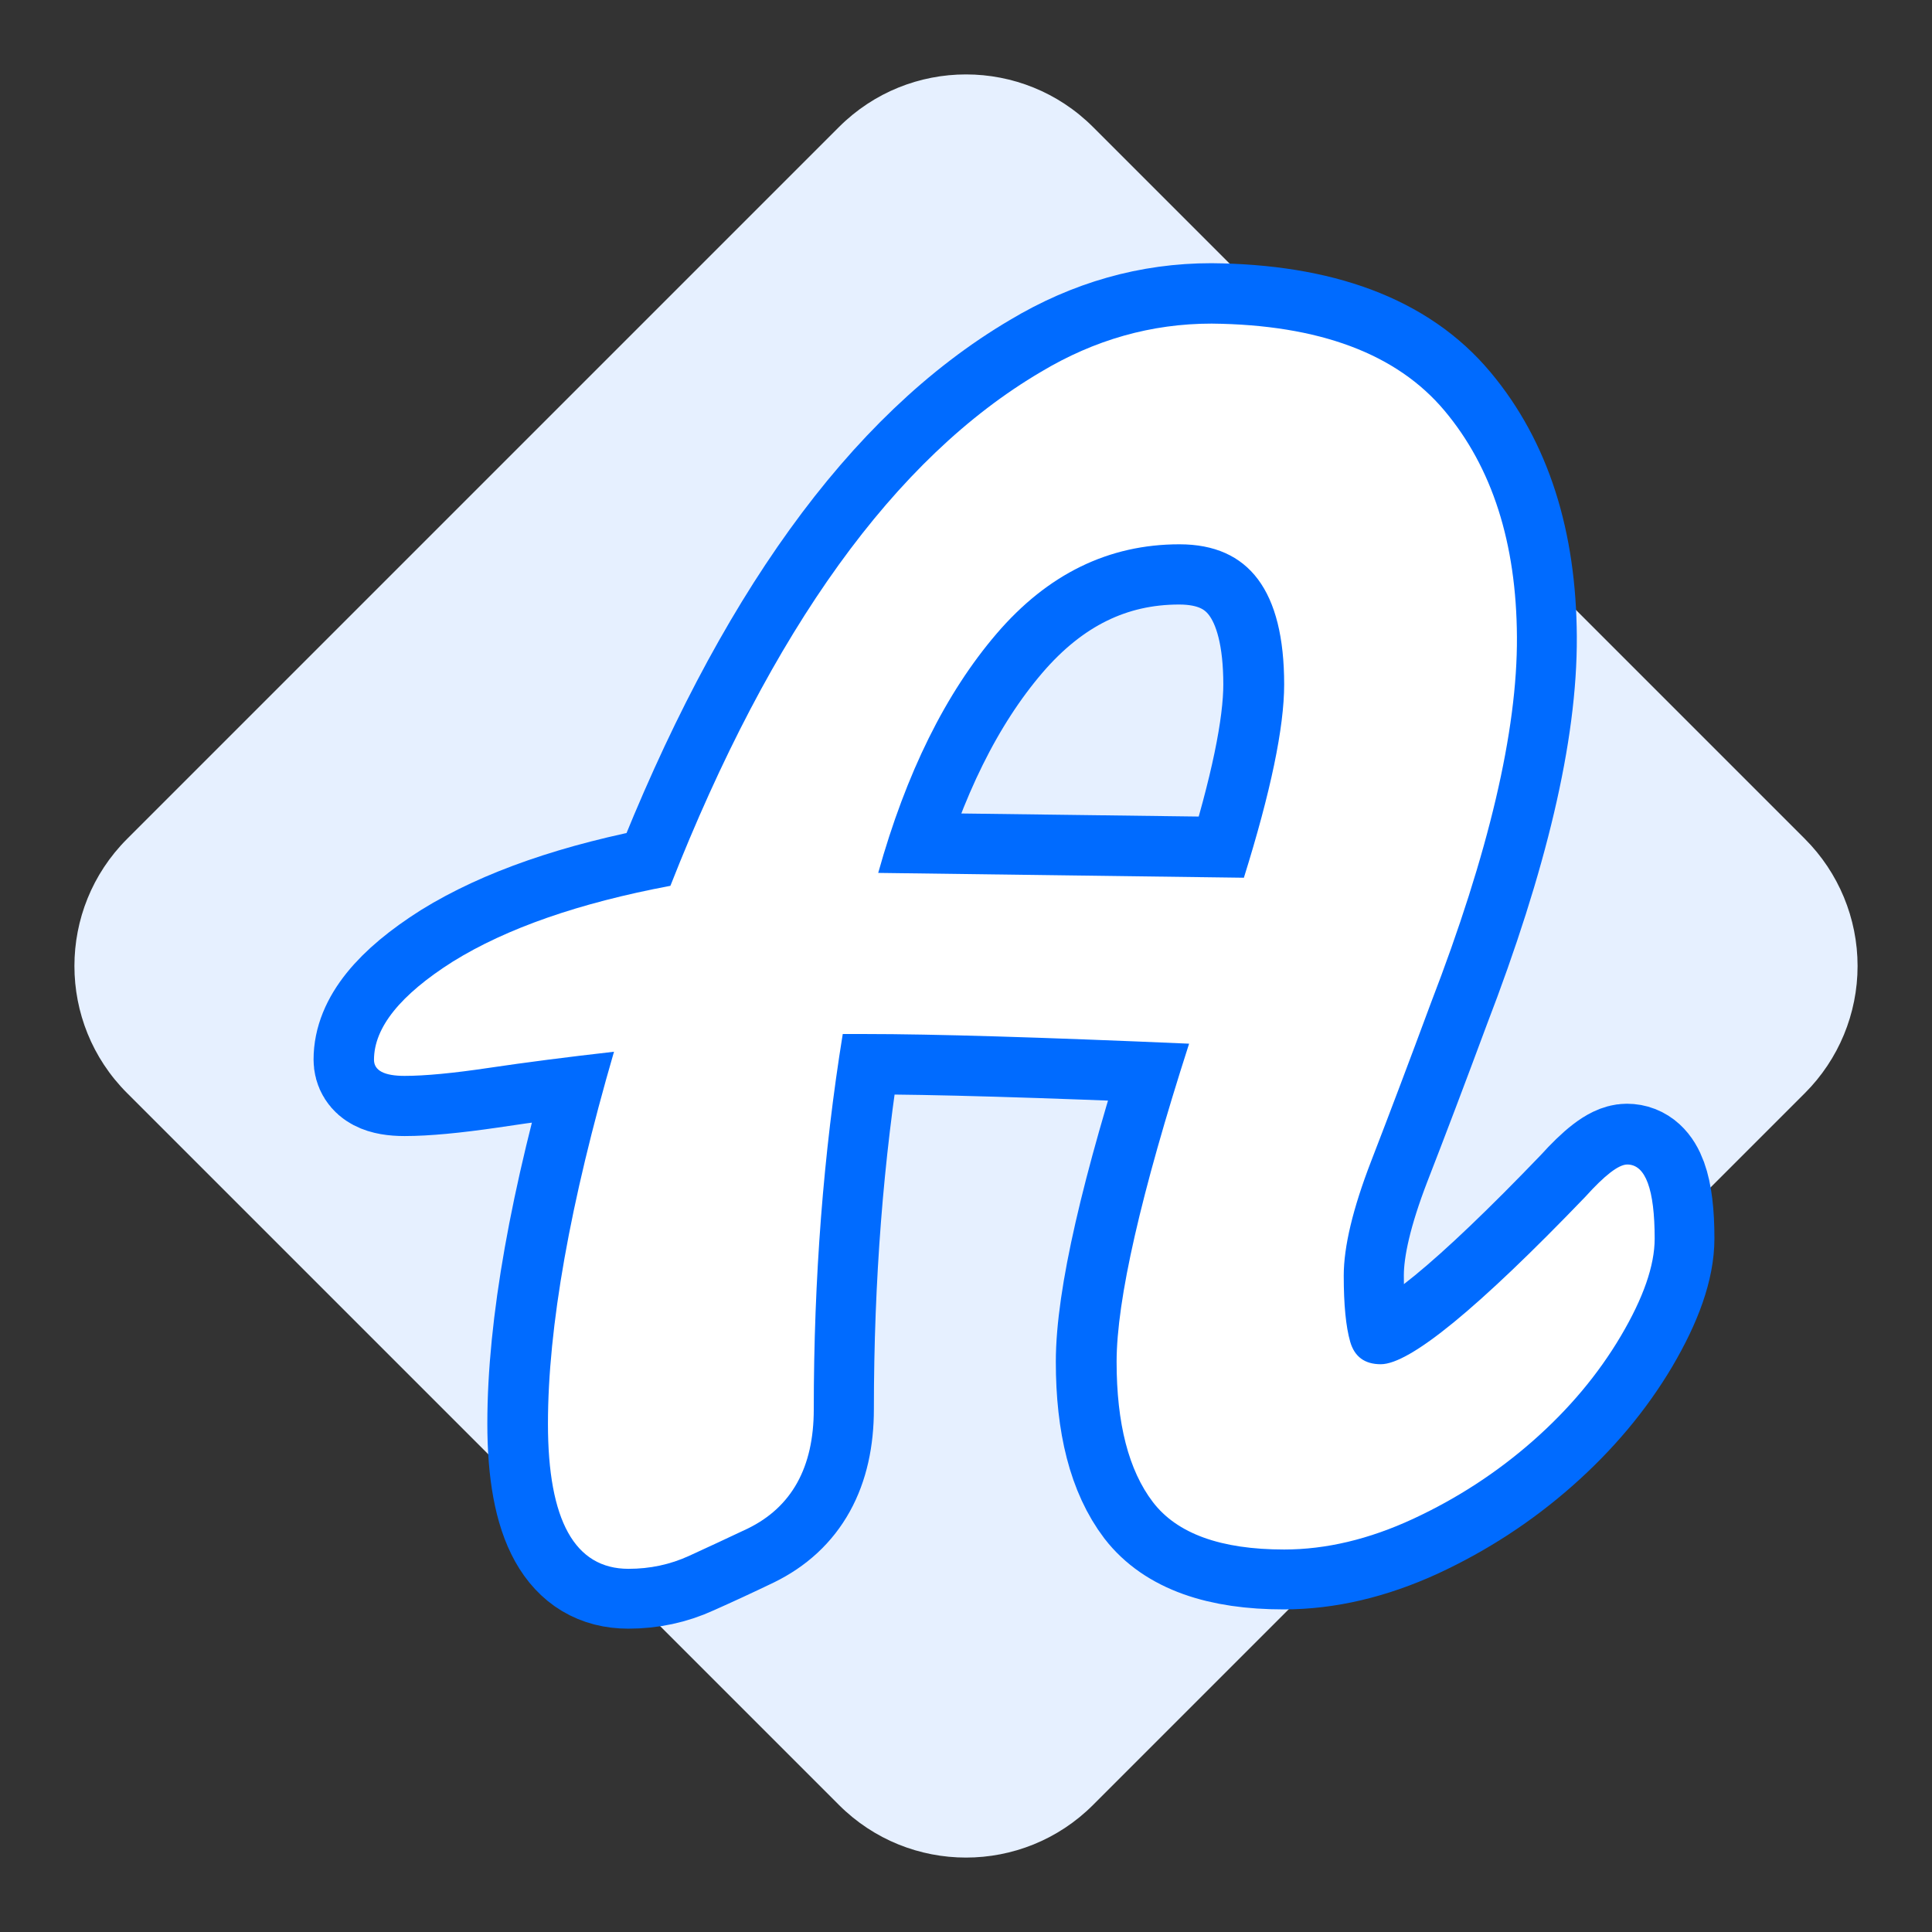 <svg xmlns="http://www.w3.org/2000/svg" xmlns:xlink="http://www.w3.org/1999/xlink" width="1000" zoomAndPan="magnify" viewBox="0 0 750 750" height="1000" preserveAspectRatio="xMidYMid meet" version="1.0"><rect x="0" y="0" width="750" height="750" fill="#333333" stroke="none"/><defs><g/><clipPath id="1bc2d12fee"><path d="M 28 28 L 722 28 L 722 722 L 28 722 Z M 28 28 " clip-rule="nonzero"/></clipPath><clipPath id="1e2e32066d"><path d="M 424.32 49.32 L 700.68 325.68 C 713.762 338.762 721.109 356.5 721.109 375 C 721.109 393.5 713.762 411.238 700.68 424.32 L 424.32 700.68 C 397.082 727.918 352.918 727.918 325.68 700.68 L 49.32 424.32 C 22.082 397.082 22.082 352.918 49.32 325.68 L 325.68 49.32 C 352.918 22.082 397.082 22.082 424.32 49.32 Z M 424.32 49.32 " clip-rule="nonzero"/></clipPath></defs><g clip-path="url(#1bc2d12fee)"><g clip-path="url(#1e2e32066d)"><rect x="-75" width="900" fill="#e6f0ff" y="-75" height="900" fill-opacity="1"/></g></g><path stroke-linecap="butt" transform="matrix(0.867, 0, 0, 0.867, 157.684, 218.88)" fill="none" stroke-linejoin="miter" d="M 546.573 268.778 C 554.671 268.778 558.72 279.87 558.72 302.047 C 558.72 314.018 553.675 328.569 543.582 345.706 C 533.49 362.721 520.406 378.327 504.328 392.527 C 488.25 406.727 470.352 418.406 450.639 427.557 C 430.921 436.596 411.677 441.113 392.901 441.113 C 364.617 441.113 345.022 434.07 334.104 419.991 C 323.309 405.791 317.909 384.902 317.909 357.321 C 317.909 329.628 328.768 282.1 350.476 214.737 C 284.054 211.923 235.707 210.513 205.428 210.513 L 195.394 210.513 C 186.711 263.792 182.369 319.769 182.369 378.444 C 182.369 404.381 172.51 422.162 152.793 431.782 C 143.758 436.123 135.017 440.172 126.568 443.928 C 118.114 447.801 109.08 449.738 99.455 449.738 C 75.401 449.738 63.371 428.143 63.371 384.961 C 63.371 341.657 73.23 286.149 92.943 218.435 C 71.82 220.781 53.22 223.186 37.141 225.65 C 21.063 227.996 8.448 229.172 -0.704 229.172 C -9.86 229.172 -14.436 226.767 -14.436 221.957 C -14.436 207.522 -2.64 192.849 20.946 177.946 C 45.005 163.043 77.454 151.775 118.294 144.15 C 163.471 29.26 218.746 -47.43 284.113 -85.923 C 308.172 -100.358 333.636 -107.573 360.51 -107.573 C 408.623 -107.104 443.361 -94.08 464.722 -68.494 C 486.079 -43.03 496.874 -9.292 497.108 32.723 C 497.343 74.734 484.493 129.423 458.561 196.781 C 448.936 222.718 440.019 246.246 431.804 267.373 C 423.706 288.495 419.658 305.569 419.658 318.594 C 419.658 331.623 420.594 341.477 422.472 348.17 C 424.468 354.858 429.043 358.204 436.204 358.204 C 449.229 358.204 479.742 333.204 527.738 283.212 C 536.422 273.592 542.7 268.778 546.573 268.778 Z M 392.901 54.021 C 392.901 12.128 377.291 -8.819 346.075 -8.819 C 314.392 -8.819 287.103 4.557 264.22 31.314 C 241.454 57.953 223.794 93.627 211.238 138.34 L 374.944 140.453 C 386.915 102.076 392.901 73.266 392.901 54.021 Z M 392.901 54.021 " stroke="#006bff" stroke-width="54.077" stroke-opacity="1" stroke-miterlimit="4"/><g fill="#ffffff" fill-opacity="1"><g transform="translate(157.684, 599.64)"><g><path d="M 474.016 -147.578 C 481.109 -147.578 484.656 -137.988 484.656 -118.812 C 484.656 -108.395 480.273 -95.785 471.516 -80.984 C 462.766 -66.18 451.406 -52.629 437.438 -40.328 C 423.469 -28.035 407.938 -17.926 390.844 -10 C 373.75 -2.082 357.078 1.875 340.828 1.875 C 316.223 1.875 299.227 -4.27 289.844 -16.562 C 280.469 -28.863 275.781 -47 275.781 -70.969 C 275.781 -94.945 285.16 -136.117 303.922 -194.484 C 246.391 -196.984 204.492 -198.234 178.234 -198.234 L 169.469 -198.234 C 161.969 -151.961 158.219 -103.395 158.219 -52.531 C 158.219 -30.02 149.672 -14.594 132.578 -6.25 C 124.648 -2.5 117.039 1.039 109.75 4.375 C 102.457 7.707 94.641 9.375 86.297 9.375 C 65.453 9.375 55.031 -9.383 55.031 -46.906 C 55.031 -84.426 63.578 -132.578 80.672 -191.359 C 62.328 -189.273 46.172 -187.191 32.203 -185.109 C 18.234 -183.023 7.289 -181.984 -0.625 -181.984 C -8.539 -181.984 -12.5 -184.066 -12.5 -188.234 C -12.5 -200.742 -2.285 -213.457 18.141 -226.375 C 38.984 -239.301 67.125 -249.098 102.562 -255.766 C 141.75 -355.41 189.691 -421.91 246.391 -455.266 C 267.234 -467.766 289.328 -474.016 312.672 -474.016 C 354.367 -473.598 384.492 -462.344 403.047 -440.25 C 421.598 -418.156 430.977 -388.867 431.188 -352.391 C 431.395 -315.91 420.242 -268.488 397.734 -210.125 C 389.391 -187.602 381.672 -167.172 374.578 -148.828 C 367.492 -130.484 363.953 -115.68 363.953 -104.422 C 363.953 -93.172 364.785 -84.629 366.453 -78.797 C 368.129 -72.961 372.094 -70.047 378.344 -70.047 C 389.602 -70.047 416.078 -91.723 457.766 -135.078 C 465.266 -143.41 470.68 -147.578 474.016 -147.578 Z M 340.828 -333.938 C 340.828 -370.207 327.273 -388.344 300.172 -388.344 C 272.66 -388.344 249 -376.773 229.188 -353.641 C 209.383 -330.504 194.066 -299.551 183.234 -260.781 L 325.188 -258.906 C 335.613 -292.25 340.828 -317.258 340.828 -333.938 Z M 340.828 -333.938 "/></g></g></g></svg>